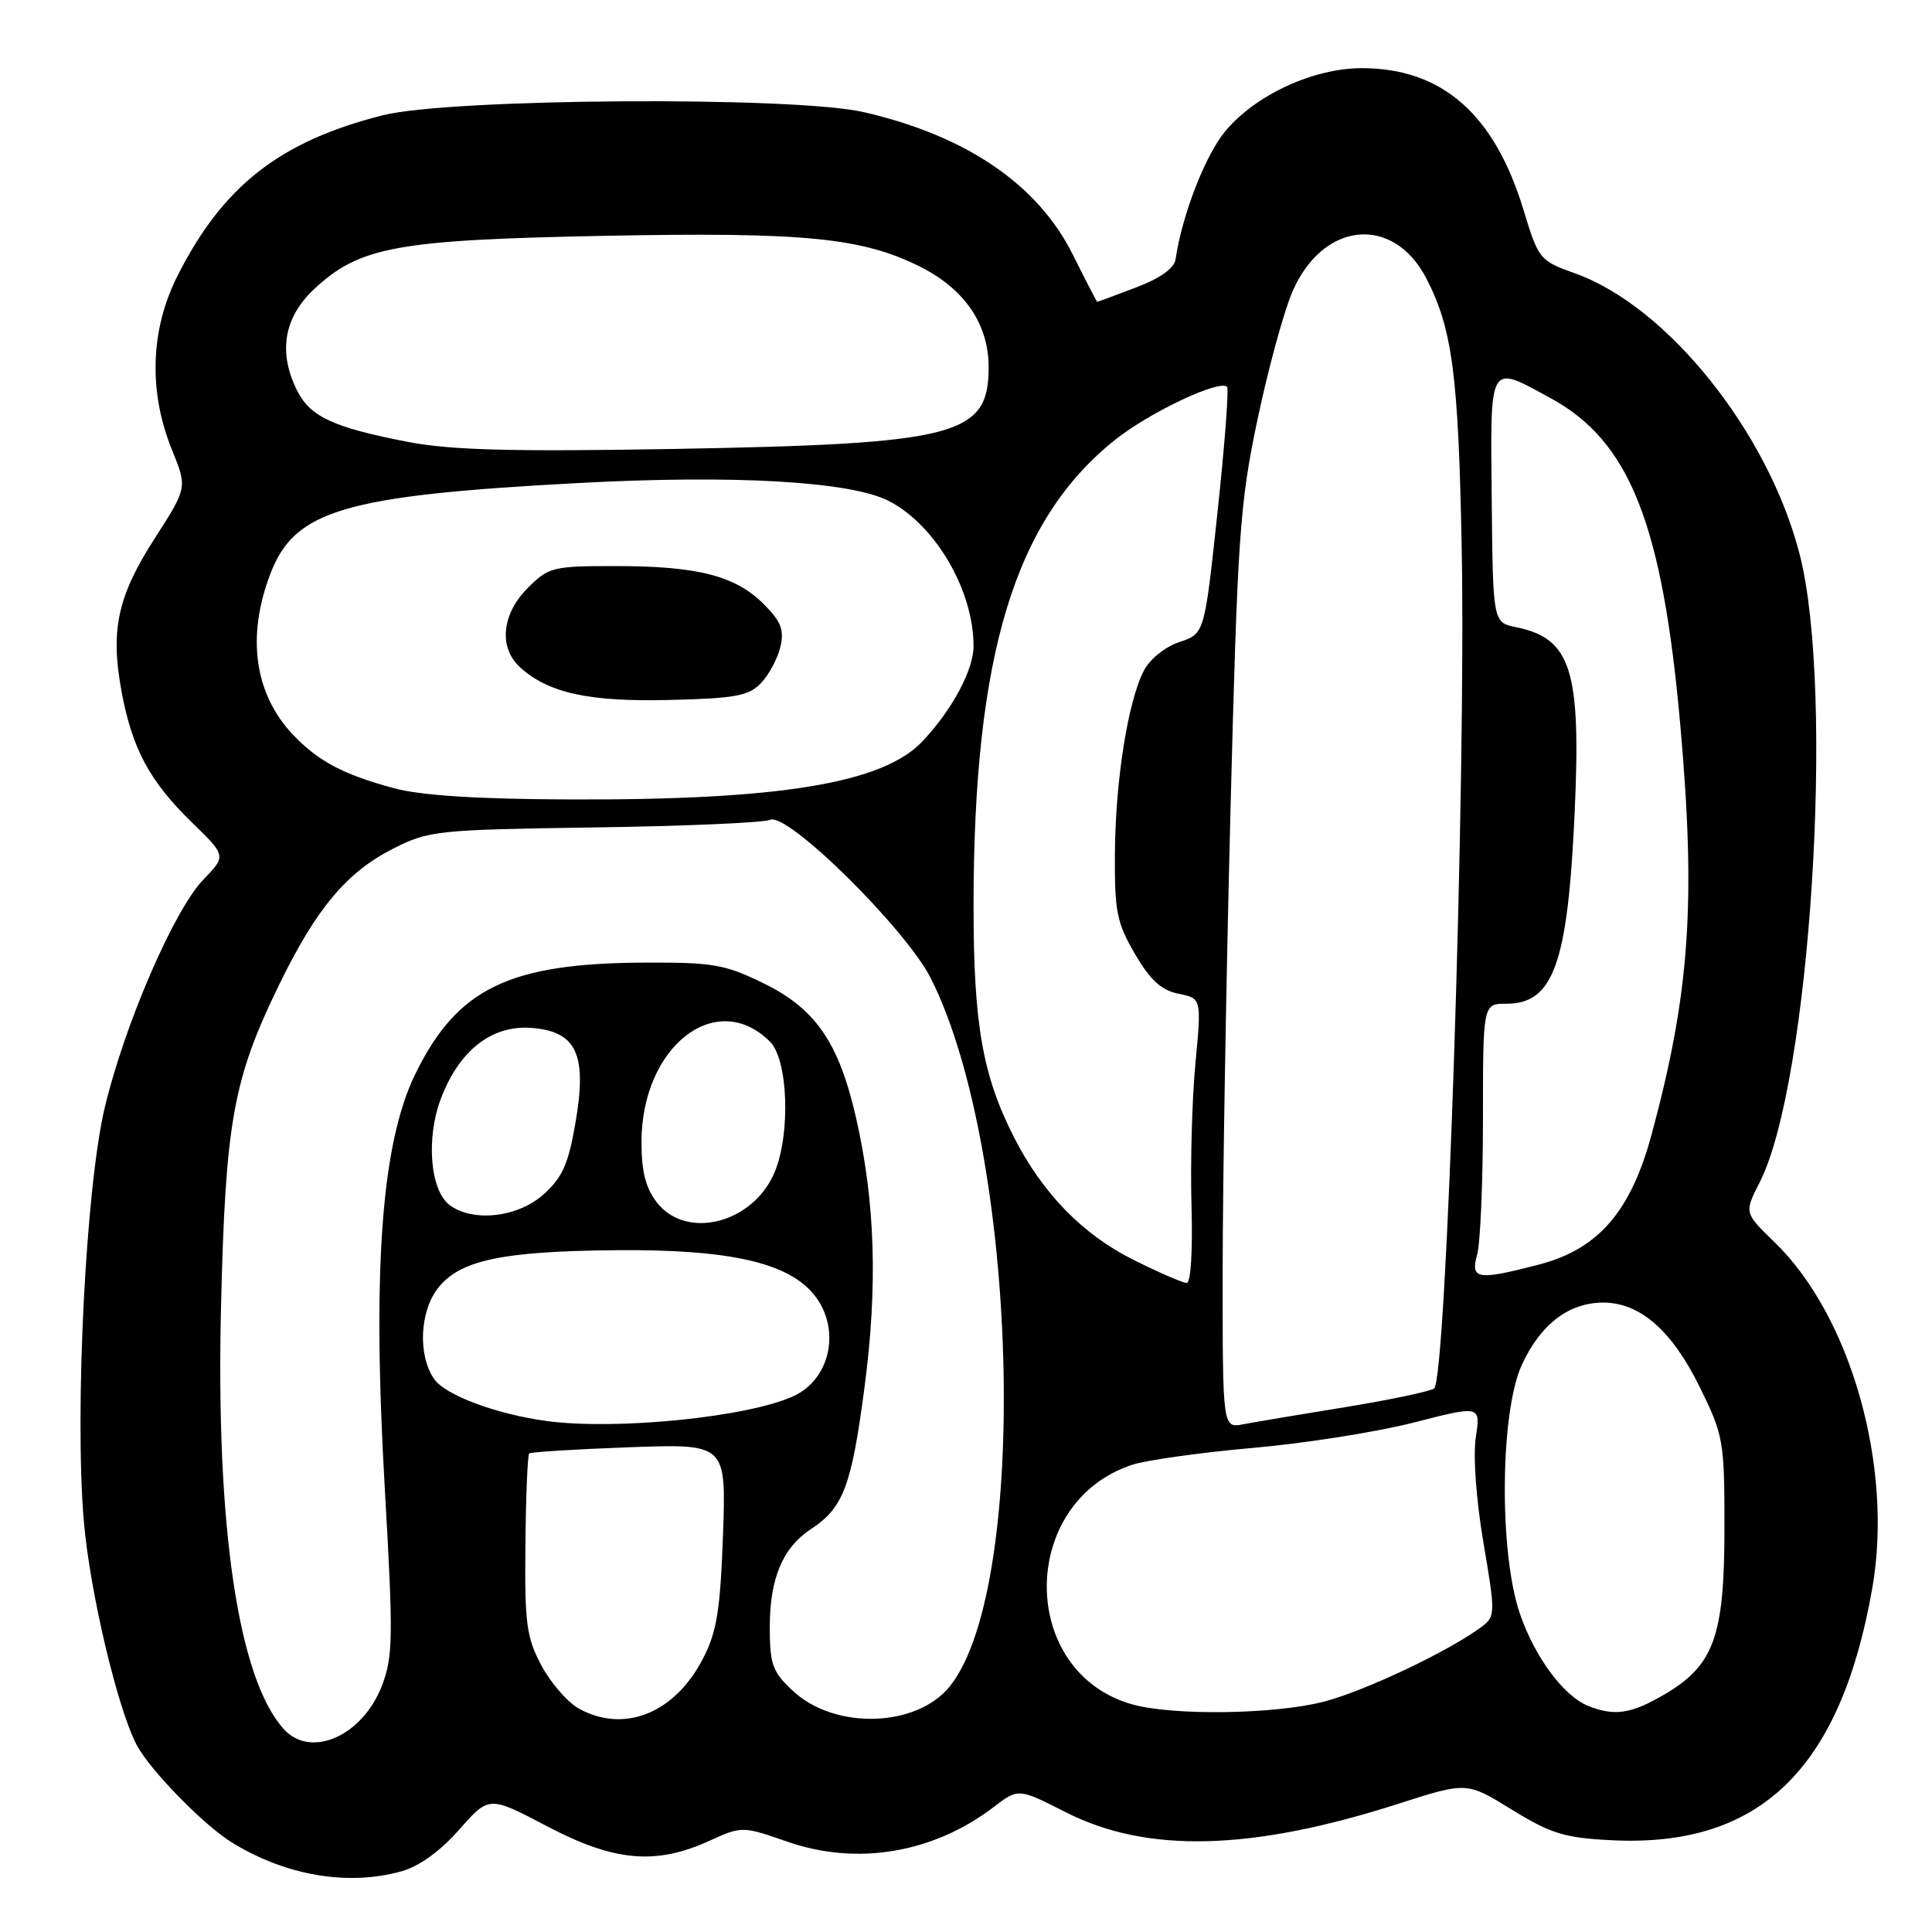 <?xml version="1.0" encoding="UTF-8" standalone="no"?>
<!DOCTYPE svg PUBLIC "-//W3C//DTD SVG 1.1//EN" "http://www.w3.org/Graphics/SVG/1.1/DTD/svg11.dtd" >
<svg xmlns="http://www.w3.org/2000/svg" xmlns:xlink="http://www.w3.org/1999/xlink" version="1.1" viewBox="0 0 256 256">
 <g >
 <path fill="currentColor"
d=" M 53.19 247.96 C 55.53 247.31 58.34 245.29 60.84 242.44 C 64.80 237.95 64.80 237.95 72.45 241.97 C 81.34 246.65 86.84 247.16 93.91 243.96 C 98.32 241.95 98.32 241.95 104.41 244.06 C 113.60 247.24 123.68 245.54 131.67 239.44 C 134.94 236.94 134.94 236.94 141.22 240.13 C 152.01 245.62 165.88 245.25 185.38 238.98 C 194.36 236.10 194.36 236.10 200.33 239.79 C 205.50 242.97 207.30 243.53 213.54 243.84 C 233.18 244.83 243.90 234.45 248.10 210.37 C 250.89 194.33 245.24 174.37 235.14 164.60 C 231.11 160.70 231.11 160.70 233.16 156.68 C 239.86 143.56 243.16 91.73 238.46 73.44 C 234.32 57.30 220.97 40.60 208.70 36.22 C 204.01 34.54 203.86 34.36 201.86 27.78 C 198.02 15.14 191.10 9.06 180.50 9.03 C 174.04 9.02 166.31 12.59 162.32 17.43 C 159.68 20.63 156.63 28.51 155.77 34.35 C 155.60 35.55 153.73 36.88 150.50 38.10 C 147.75 39.15 145.45 40.00 145.39 40.00 C 145.33 40.00 143.87 37.19 142.16 33.75 C 137.52 24.44 128.03 17.97 114.41 14.85 C 105.15 12.73 59.63 13.03 50.74 15.27 C 37.11 18.71 29.56 24.60 23.53 36.53 C 19.92 43.66 19.65 51.87 22.77 59.56 C 24.82 64.62 24.82 64.62 20.55 71.26 C 15.58 78.97 14.60 83.47 16.10 91.59 C 17.51 99.22 19.81 103.50 25.41 108.96 C 29.99 113.41 29.99 113.41 26.95 116.55 C 23.07 120.55 16.49 135.77 13.87 146.80 C 11.37 157.34 9.87 187.06 11.11 201.60 C 11.91 210.94 15.60 226.52 18.14 231.27 C 19.92 234.59 27.00 241.84 30.70 244.12 C 37.82 248.53 46.09 249.94 53.19 247.96 Z  M 37.60 229.11 C 31.56 222.44 28.58 202.29 29.29 173.00 C 29.88 148.61 30.89 142.99 36.98 130.50 C 41.92 120.35 45.93 115.58 52.11 112.44 C 56.82 110.06 57.90 109.94 78.76 109.64 C 90.72 109.47 101.20 109.01 102.06 108.63 C 104.37 107.60 120.08 123.12 123.37 129.69 C 134.93 152.74 136.48 209.94 125.92 223.37 C 121.56 228.91 110.64 229.27 105.05 224.04 C 102.35 221.52 102.00 220.56 102.00 215.55 C 102.00 209.16 103.72 205.07 107.43 202.63 C 111.73 199.82 112.82 196.95 114.53 184.00 C 116.33 170.40 115.98 159.26 113.41 148.02 C 111.15 138.16 108.06 133.67 101.25 130.33 C 96.08 127.79 94.49 127.51 85.50 127.55 C 67.46 127.62 60.61 130.93 55.04 142.29 C 50.54 151.47 49.31 168.16 50.99 197.29 C 52.12 216.91 52.08 219.51 50.62 223.33 C 48.06 230.02 41.19 233.08 37.60 229.11 Z  M 76.76 226.43 C 75.25 225.61 73.00 223.04 71.76 220.72 C 69.76 216.98 69.51 215.16 69.62 204.72 C 69.68 198.24 69.91 192.78 70.12 192.59 C 70.33 192.40 76.29 192.03 83.37 191.77 C 96.23 191.30 96.23 191.30 95.80 203.40 C 95.44 213.40 94.98 216.24 93.14 219.79 C 89.41 227.00 82.76 229.69 76.76 226.43 Z  M 150.00 225.83 C 134.96 221.57 134.93 199.13 149.96 194.11 C 151.86 193.48 159.06 192.47 165.96 191.86 C 172.86 191.26 182.48 189.74 187.35 188.49 C 196.19 186.22 196.19 186.22 195.55 190.48 C 195.18 192.96 195.61 198.82 196.57 204.44 C 198.15 213.76 198.15 214.17 196.36 215.53 C 192.16 218.70 180.94 224.04 175.45 225.47 C 168.93 227.17 155.40 227.36 150.00 225.83 Z  M 210.42 226.03 C 207.16 224.71 203.35 219.55 201.38 213.78 C 198.61 205.66 198.77 187.08 201.66 180.83 C 204.14 175.46 207.89 172.60 212.44 172.60 C 217.31 172.60 221.52 176.28 225.21 183.76 C 228.38 190.21 228.50 190.90 228.50 202.48 C 228.50 216.84 227.11 220.68 220.53 224.53 C 216.14 227.11 213.90 227.44 210.42 226.03 Z  M 72.50 188.30 C 65.90 187.43 59.03 184.88 57.55 182.76 C 55.35 179.63 55.60 173.78 58.05 170.66 C 60.94 166.99 66.49 165.80 81.50 165.66 C 96.62 165.51 104.52 167.30 107.93 171.64 C 111.45 176.11 110.06 182.73 105.14 185.00 C 99.11 187.77 81.75 189.53 72.50 188.30 Z  M 162.01 168.38 C 162.01 156.89 162.48 129.55 163.04 107.62 C 163.98 70.96 164.27 66.75 166.62 55.62 C 168.02 48.95 170.10 41.34 171.23 38.70 C 175.26 29.31 184.63 28.39 189.03 36.95 C 192.45 43.60 193.25 49.75 193.68 72.50 C 194.28 103.46 191.66 182.98 190.02 183.99 C 189.35 184.40 184.01 185.52 178.15 186.47 C 172.29 187.42 166.26 188.43 164.75 188.72 C 162.00 189.25 162.00 189.25 162.01 168.38 Z  M 150.18 166.93 C 143.47 163.58 138.18 158.16 134.40 150.77 C 130.19 142.53 129.00 135.74 129.00 120.04 C 129.01 86.70 134.47 68.79 147.86 58.20 C 152.46 54.57 161.60 50.26 162.59 51.26 C 162.85 51.52 162.28 58.99 161.33 67.85 C 159.60 83.98 159.60 83.98 156.28 85.07 C 154.39 85.70 152.36 87.33 151.56 88.88 C 149.45 92.96 147.79 103.46 147.73 113.13 C 147.68 120.79 147.98 122.29 150.40 126.42 C 152.43 129.89 153.90 131.23 156.17 131.68 C 159.21 132.29 159.21 132.29 158.40 140.90 C 157.95 145.63 157.72 154.11 157.88 159.75 C 158.05 165.63 157.79 170.00 157.25 170.00 C 156.74 170.00 153.56 168.62 150.18 166.93 Z  M 195.73 166.25 C 196.15 164.74 196.50 156.64 196.50 148.25 C 196.50 133.00 196.50 133.00 199.60 133.00 C 205.86 133.00 207.75 127.67 208.66 107.46 C 209.50 88.78 208.17 84.60 200.91 83.11 C 197.82 82.48 197.82 82.48 197.66 66.24 C 197.48 47.77 197.20 48.25 205.50 52.78 C 215.94 58.47 220.27 69.39 222.64 95.99 C 224.74 119.60 223.91 131.54 218.87 150.24 C 216.11 160.50 211.81 165.49 204.00 167.54 C 195.76 169.69 194.81 169.54 195.73 166.25 Z  M 87.07 159.37 C 85.56 157.44 85.00 155.28 85.00 151.33 C 85.00 138.67 94.92 130.92 102.03 138.03 C 104.43 140.43 104.77 150.21 102.64 155.33 C 99.82 162.07 91.00 164.36 87.07 159.37 Z  M 59.62 159.71 C 56.99 157.79 56.41 150.83 58.44 145.52 C 60.86 139.18 65.16 135.82 70.36 136.20 C 76.38 136.64 77.81 139.65 76.27 148.68 C 75.32 154.23 74.53 156.01 72.04 158.25 C 68.64 161.30 62.74 161.99 59.62 159.71 Z  M 52.23 104.45 C 45.48 102.63 42.16 100.87 38.81 97.34 C 33.71 91.95 32.64 84.33 35.83 76.02 C 39.05 67.60 45.59 65.67 76.50 64.01 C 97.29 62.89 112.75 63.78 117.79 66.39 C 123.96 69.58 129.01 78.24 129.00 85.62 C 128.99 88.79 126.19 94.02 122.24 98.22 C 117.02 103.78 103.33 106.04 75.53 105.93 C 63.30 105.89 55.81 105.41 52.23 104.45 Z  M 100.85 90.50 C 101.90 89.40 103.05 87.24 103.41 85.70 C 103.93 83.46 103.49 82.34 101.20 80.05 C 97.46 76.30 92.46 75.01 81.67 75.01 C 73.25 75.00 72.71 75.13 69.92 77.92 C 66.47 81.37 66.05 85.83 68.93 88.44 C 72.70 91.84 78.05 93.01 88.72 92.75 C 97.45 92.54 99.23 92.21 100.85 90.50 Z  M 54.14 58.57 C 44.32 56.68 41.19 55.26 39.45 51.91 C 36.83 46.84 37.56 42.15 41.54 38.39 C 47.59 32.69 52.45 31.79 79.99 31.25 C 106.56 30.73 114.28 31.48 122.00 35.38 C 127.84 38.33 131.00 42.98 131.00 48.65 C 131.00 57.75 126.88 58.82 89.20 59.49 C 67.84 59.86 59.82 59.65 54.14 58.57 Z "/>
</g>
</svg>